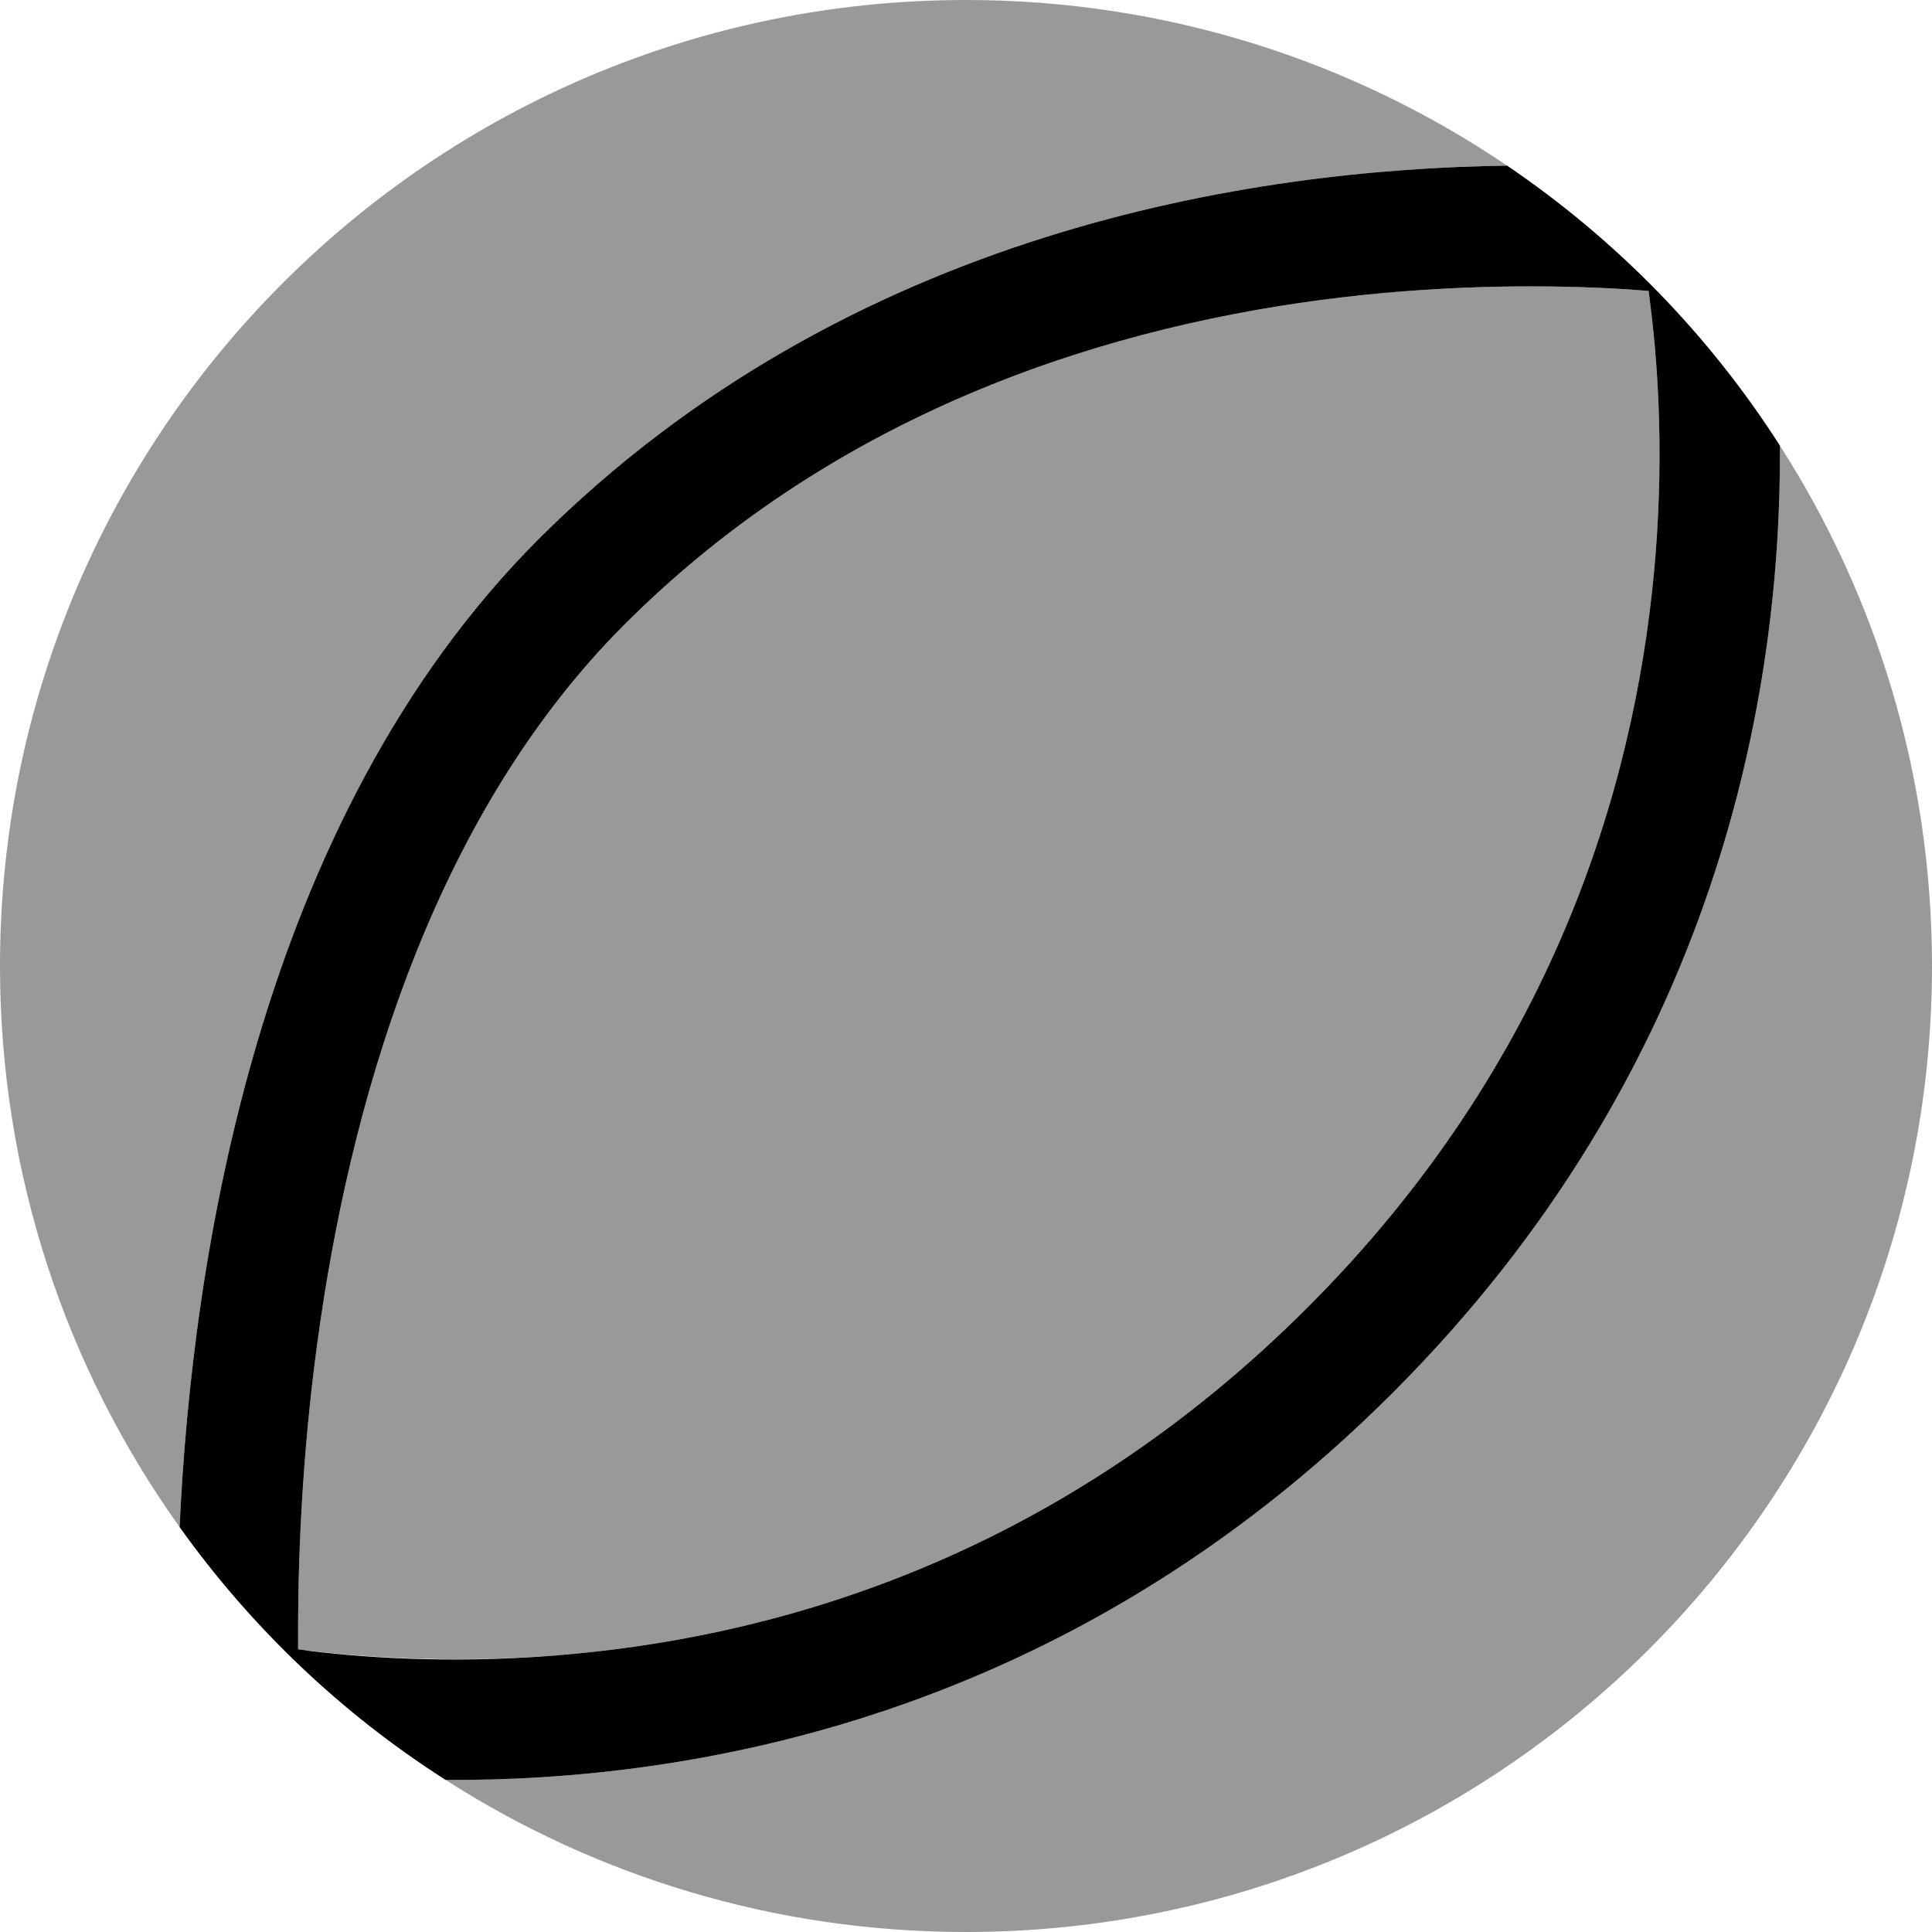<svg fill="currentColor" xmlns="http://www.w3.org/2000/svg" viewBox="0 0 512 512"><!--! Font Awesome Pro 6.7.2 by @fontawesome - https://fontawesome.com License - https://fontawesome.com/license (Commercial License) Copyright 2024 Fonticons, Inc. --><defs><style>.fa-secondary{opacity:.4}</style></defs><path class="fa-secondary" d="M0 256c0 55.3 17.6 106.6 47.4 148.4l.2 .3c3.2-70.3 20.6-187.3 95.2-261.9C224.8 61 332 44.8 399.4 43.9C358.5 16.2 309.1 0 256 0C114.6 0 0 114.6 0 256zM79 429.8c0 2.6 0 5 0 7.3c.5 .1 .9 .1 1.4 .2c18.7 2.2 43.1 3.6 71.6 1c56.8-5.3 129.5-26.8 194.5-91.8s86.4-137.7 91.8-194.5c2.7-28.5 1.3-53-.8-70.1c-.2-1.7-.4-3.3-.6-4.8c-2.1-.2-4.4-.3-6.8-.5c-18.6-1.1-44.7-1.3-74.5 2.2c-59.9 7.1-132.4 29-190.1 86.7c-49 49-71.3 121.1-80.6 184.7c-4.6 31.3-5.8 59.4-5.9 79.6zm39.1 41.9C157.9 497.2 205.2 512 256 512c141.4 0 256-114.6 256-256c0-50.8-14.8-98.1-40.3-137.9c.4 65-16.1 164.5-102.6 251s-186 103-251 102.6z"/><path class="fa-primary" d="M399.4 43.9c28.9 19.6 53.5 44.8 72.3 74.2c.4 65-16.1 164.5-102.6 251s-186 103-251 102.6c-27.6-17.6-51.5-40.4-70.5-67c3.2-70.3 20.6-187.3 95.2-261.9C224.8 61 332 44.8 399.4 43.9zM81.9 437.5c17.2 2.1 41.6 3.5 70.1 .8c56.9-5.3 129.5-26.8 194.5-91.8s86.4-137.7 91.8-194.5c2.7-28.5 1.3-53-.8-70.1c-.2-1.7-.4-3.3-.6-4.8c-2.1-.2-4.4-.3-6.8-.5c-18.6-1.1-44.7-1.3-74.5 2.2c-59.9 7.1-132.4 29-190.1 86.7c-49 49-71.3 121.1-80.6 184.7c-4.6 31.3-5.8 59.4-5.9 79.6c0 2.6 0 5 0 7.3c.9 .1 1.9 .2 2.9 .4z"/></svg>